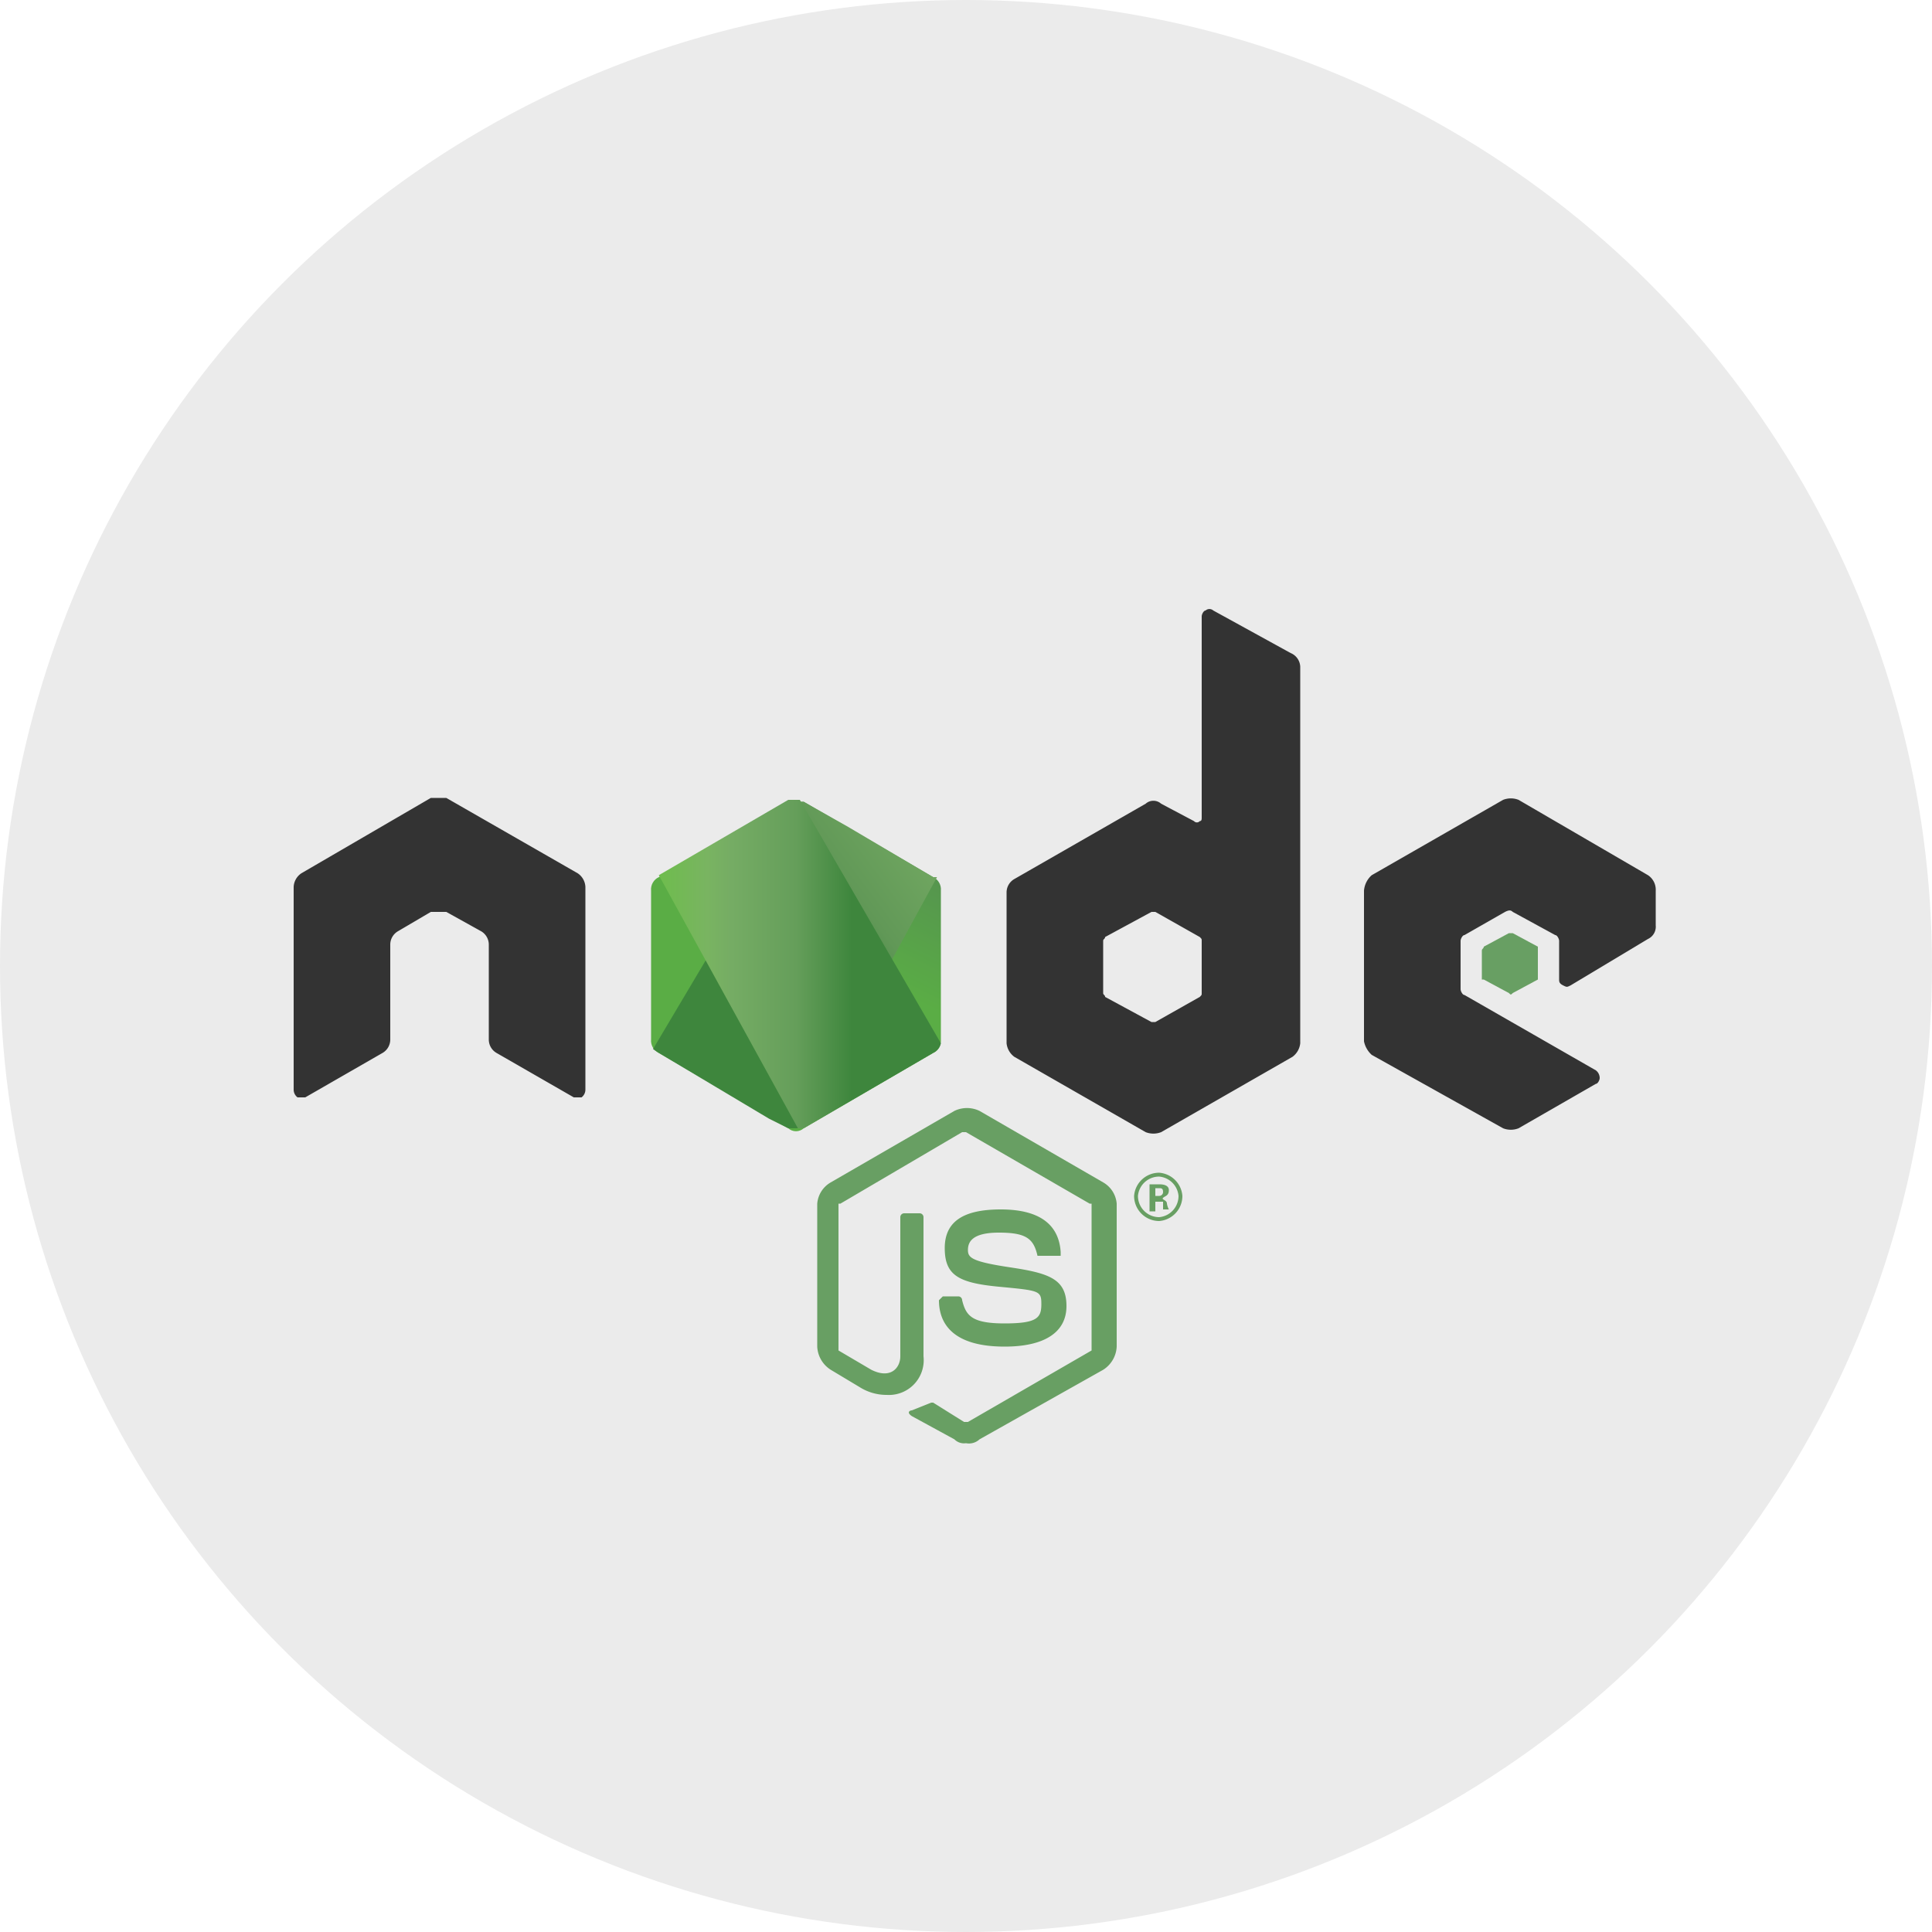 <svg xmlns="http://www.w3.org/2000/svg" xmlns:xlink="http://www.w3.org/1999/xlink" viewBox="0 0 100 100"><defs><clipPath id="a64880b1-e2fb-4334-a29e-6abbc68d2e16"><path d="M40.8,41.5l-6.7,3.9a.7.7,0,0,0-.4.7v7.7a.7.7,0,0,0,.4.7l6.7,3.9a.6.6,0,0,0,.8,0l6.7-3.9a.7.7,0,0,0,.4-.7V46.1a.7.7,0,0,0-.4-.7l-6.7-3.9h-.8" fill="none"/></clipPath><linearGradient id="e76c8639-e304-40c4-9cde-841e3202ab53" x1="-2263.81" y1="452.08" x2="-2263.62" y2="452.08" gradientTransform="matrix(-50.75, 103.54, 103.54, 50.75, -161656.17, 211481.14)" gradientUnits="userSpaceOnUse"><stop offset="0.3" stop-color="#3e863d"/><stop offset="0.5" stop-color="#55934f"/><stop offset="0.8" stop-color="#5aad45"/></linearGradient><clipPath id="ab8b0e12-0511-4ea5-99e6-40f4b387224d"><path d="M33.8,54.3l.3.2,5.7,3.4,1,.5h.6l7.1-13h-.2l-4.4-2.6-2.3-1.3h-.2Z" fill="none"/></clipPath><linearGradient id="b1906fe7-e6bc-4eef-a988-78265923af3e" x1="-2249.31" y1="426.98" x2="-2249.19" y2="426.98" gradientTransform="matrix(142.41, -105.22, -105.22, -142.41, 365278.62, -175815.5)" gradientUnits="userSpaceOnUse"><stop offset="0.57" stop-color="#3e863d"/><stop offset="0.72" stop-color="#619857"/><stop offset="1" stop-color="#76ac64"/></linearGradient><clipPath id="ae09f03b-c1ab-4a10-b129-b111e41f339f"><path d="M41.1,41.4h-.3l-6.7,3.9,7.2,13.1h.3l6.7-3.9a.7.7,0,0,0,.4-.5L41.4,41.4h-.3" fill="none"/></clipPath><linearGradient id="bb7085c5-127d-4876-9883-7b8cf9554661" x1="-2241.53" y1="433.24" x2="-2241.42" y2="433.24" gradientTransform="matrix(129.89, 0, 0, -129.89, 291184.34, 56322.94)" gradientUnits="userSpaceOnUse"><stop offset="0.16" stop-color="#6bbf47"/><stop offset="0.38" stop-color="#79b461"/><stop offset="0.47" stop-color="#75ac64"/><stop offset="0.7" stop-color="#659e5a"/><stop offset="0.9" stop-color="#3e863d"/></linearGradient></defs><g id="b58063ae-b631-494f-975b-df0e6f6451bd" data-name="Layer 2"><g id="bb6df9f1-338d-49c5-8426-10a0e379ace4" data-name="Node"><circle id="ef7bc70f-e36f-4301-8285-d37ebae06f0a" data-name="Ellipse" cx="50" cy="50" r="50" fill="#ebebeb"/><g id="a757a3d0-f966-4375-85e2-e1a37796e856" data-name="green"><path d="M50,74.7a.7.7,0,0,1-.6-.2l-2.2-1.2c-.3-.2-.1-.3,0-.3l1-.4h.1l1.6,1h.2l6.4-3.7V62.3h-.1l-6.4-3.7h-.2l-6.3,3.7h-.1v7.6l1.7,1c1,.5,1.5-.1,1.5-.7V63a.2.2,0,0,1,.2-.2h.8a.2.2,0,0,1,.2.2v7.2a1.8,1.8,0,0,1-1.9,2,2.6,2.6,0,0,1-1.4-.4L43,70.9a1.5,1.5,0,0,1-.7-1.2V62.3a1.4,1.4,0,0,1,.7-1.1l6.4-3.7a1.5,1.5,0,0,1,1.3,0l6.4,3.7a1.4,1.4,0,0,1,.7,1.1v7.4a1.5,1.5,0,0,1-.7,1.2l-6.4,3.6a.8.8,0,0,1-.7.2" fill="#689f63"/><path d="M52,69.7c-2.8,0-3.4-1.3-3.4-2.4l.2-.2h.8a.2.2,0,0,1,.2.2c.2.8.5,1.2,2.2,1.2s1.9-.3,1.9-1-.1-.7-2.2-.9-2.8-.6-2.8-2,1-2,2.9-2,3,.7,3.1,2.2V65H53.7c-.2-.9-.6-1.2-2-1.2s-1.6.5-1.6.9.2.6,2.2.9,2.9.6,2.9,2S54,69.7,52,69.7m7.8-7.8H60a.2.2,0,0,0,.2-.2c0-.2-.1-.2-.2-.2h-.2Zm-.3-.6H60c.1,0,.5,0,.5.3s-.2.3-.3.4.2.1.2.3a1,1,0,0,0,.1.3h-.3v-.4h-.4v.5h-.3Zm-.6.6A1.1,1.1,0,0,0,60,63a1.1,1.1,0,0,0,1-1.1,1.1,1.1,0,0,0-1-1,1.1,1.1,0,0,0-1.1,1m2.3,0A1.3,1.3,0,0,1,60,63.2a1.3,1.3,0,0,1-1.3-1.3A1.3,1.3,0,0,1,60,60.7a1.3,1.3,0,0,1,1.2,1.2" fill="#689f63"/><path d="M78.1,48.3h.2l1.3.7v1.7h0l-1.3.7c-.1.1-.1.1-.2,0l-1.3-.7h-.1V49.2c0-.1.1-.1.1-.2Z" fill="#689f63" fill-rule="evenodd"/></g><path id="b35fc1ff-daea-4959-b2b7-998625a6bfd9" data-name="black" d="M30.3,45.9a.9.9,0,0,0-.4-.7l-6.8-3.9h-.8l-6.7,3.9a.9.9,0,0,0-.4.7V56.4a.5.5,0,0,0,.2.4h.4l4-2.3a.8.8,0,0,0,.4-.7V48.9a.8.8,0,0,1,.4-.7l1.7-1h.8l1.8,1a.8.8,0,0,1,.4.7v4.9a.8.8,0,0,0,.4.7l4,2.3h.4a.5.5,0,0,0,.2-.4Zm31.9,5.5c0,.1,0,.1-.1.2l-2.3,1.3h-.2l-2.4-1.3c0-.1-.1-.1-.1-.2V48.7c0-.1.1-.1.1-.2l2.4-1.3h.2l2.3,1.3c.1.1.1.1.1.2Zm.6-19.8a.3.3,0,0,0-.4,0c-.1,0-.2.2-.2.3V42.3c0,.1,0,.2-.1.2a.2.2,0,0,1-.3,0l-1.7-.9a.6.6,0,0,0-.8,0l-6.8,3.9a.8.8,0,0,0-.4.7V54a1,1,0,0,0,.4.7l6.8,3.9a1.1,1.1,0,0,0,.8,0l6.8-3.9a1,1,0,0,0,.4-.7V34.5a.8.8,0,0,0-.5-.7Zm22.5,17a.7.7,0,0,0,.4-.7V46.1a.9.9,0,0,0-.4-.8l-6.7-3.9a1.1,1.1,0,0,0-.8,0L71,45.3a1.2,1.2,0,0,0-.4.8v7.8a1.3,1.3,0,0,0,.4.7l6.8,3.8a1.1,1.1,0,0,0,.8,0l4-2.3c.1,0,.2-.2.2-.3a.5.5,0,0,0-.2-.4l-6.8-3.9c-.1,0-.2-.2-.2-.3V48.7c0-.1.1-.3.2-.3l2.1-1.2c.2-.1.3-.1.4,0l2.2,1.2c.1,0,.2.2.2.3v2c0,.1,0,.2.2.3s.2.1.4,0Z" fill="#333" fill-rule="evenodd"/><g clip-path="url(#a64880b1-e2fb-4334-a29e-6abbc68d2e16)"><path d="M55.5,44.7,36.6,35.4,26.9,55.2l18.9,9.3Z" fill="url(#e76c8639-e304-40c4-9cde-841e3202ab53)"/></g><g clip-path="url(#ab8b0e12-0511-4ea5-99e6-40f4b387224d)"><path d="M25.7,47.5,39,65.6,56.7,52.5,43.3,34.4Z" fill="url(#b1906fe7-e6bc-4eef-a988-78265923af3e)"/></g><g clip-path="url(#ae09f03b-c1ab-4a10-b129-b111e41f339f)"><path d="M34.1,41.4V58.5H48.7V41.4Z" fill="url(#bb7085c5-127d-4876-9883-7b8cf9554661)"/></g></g></g></svg>